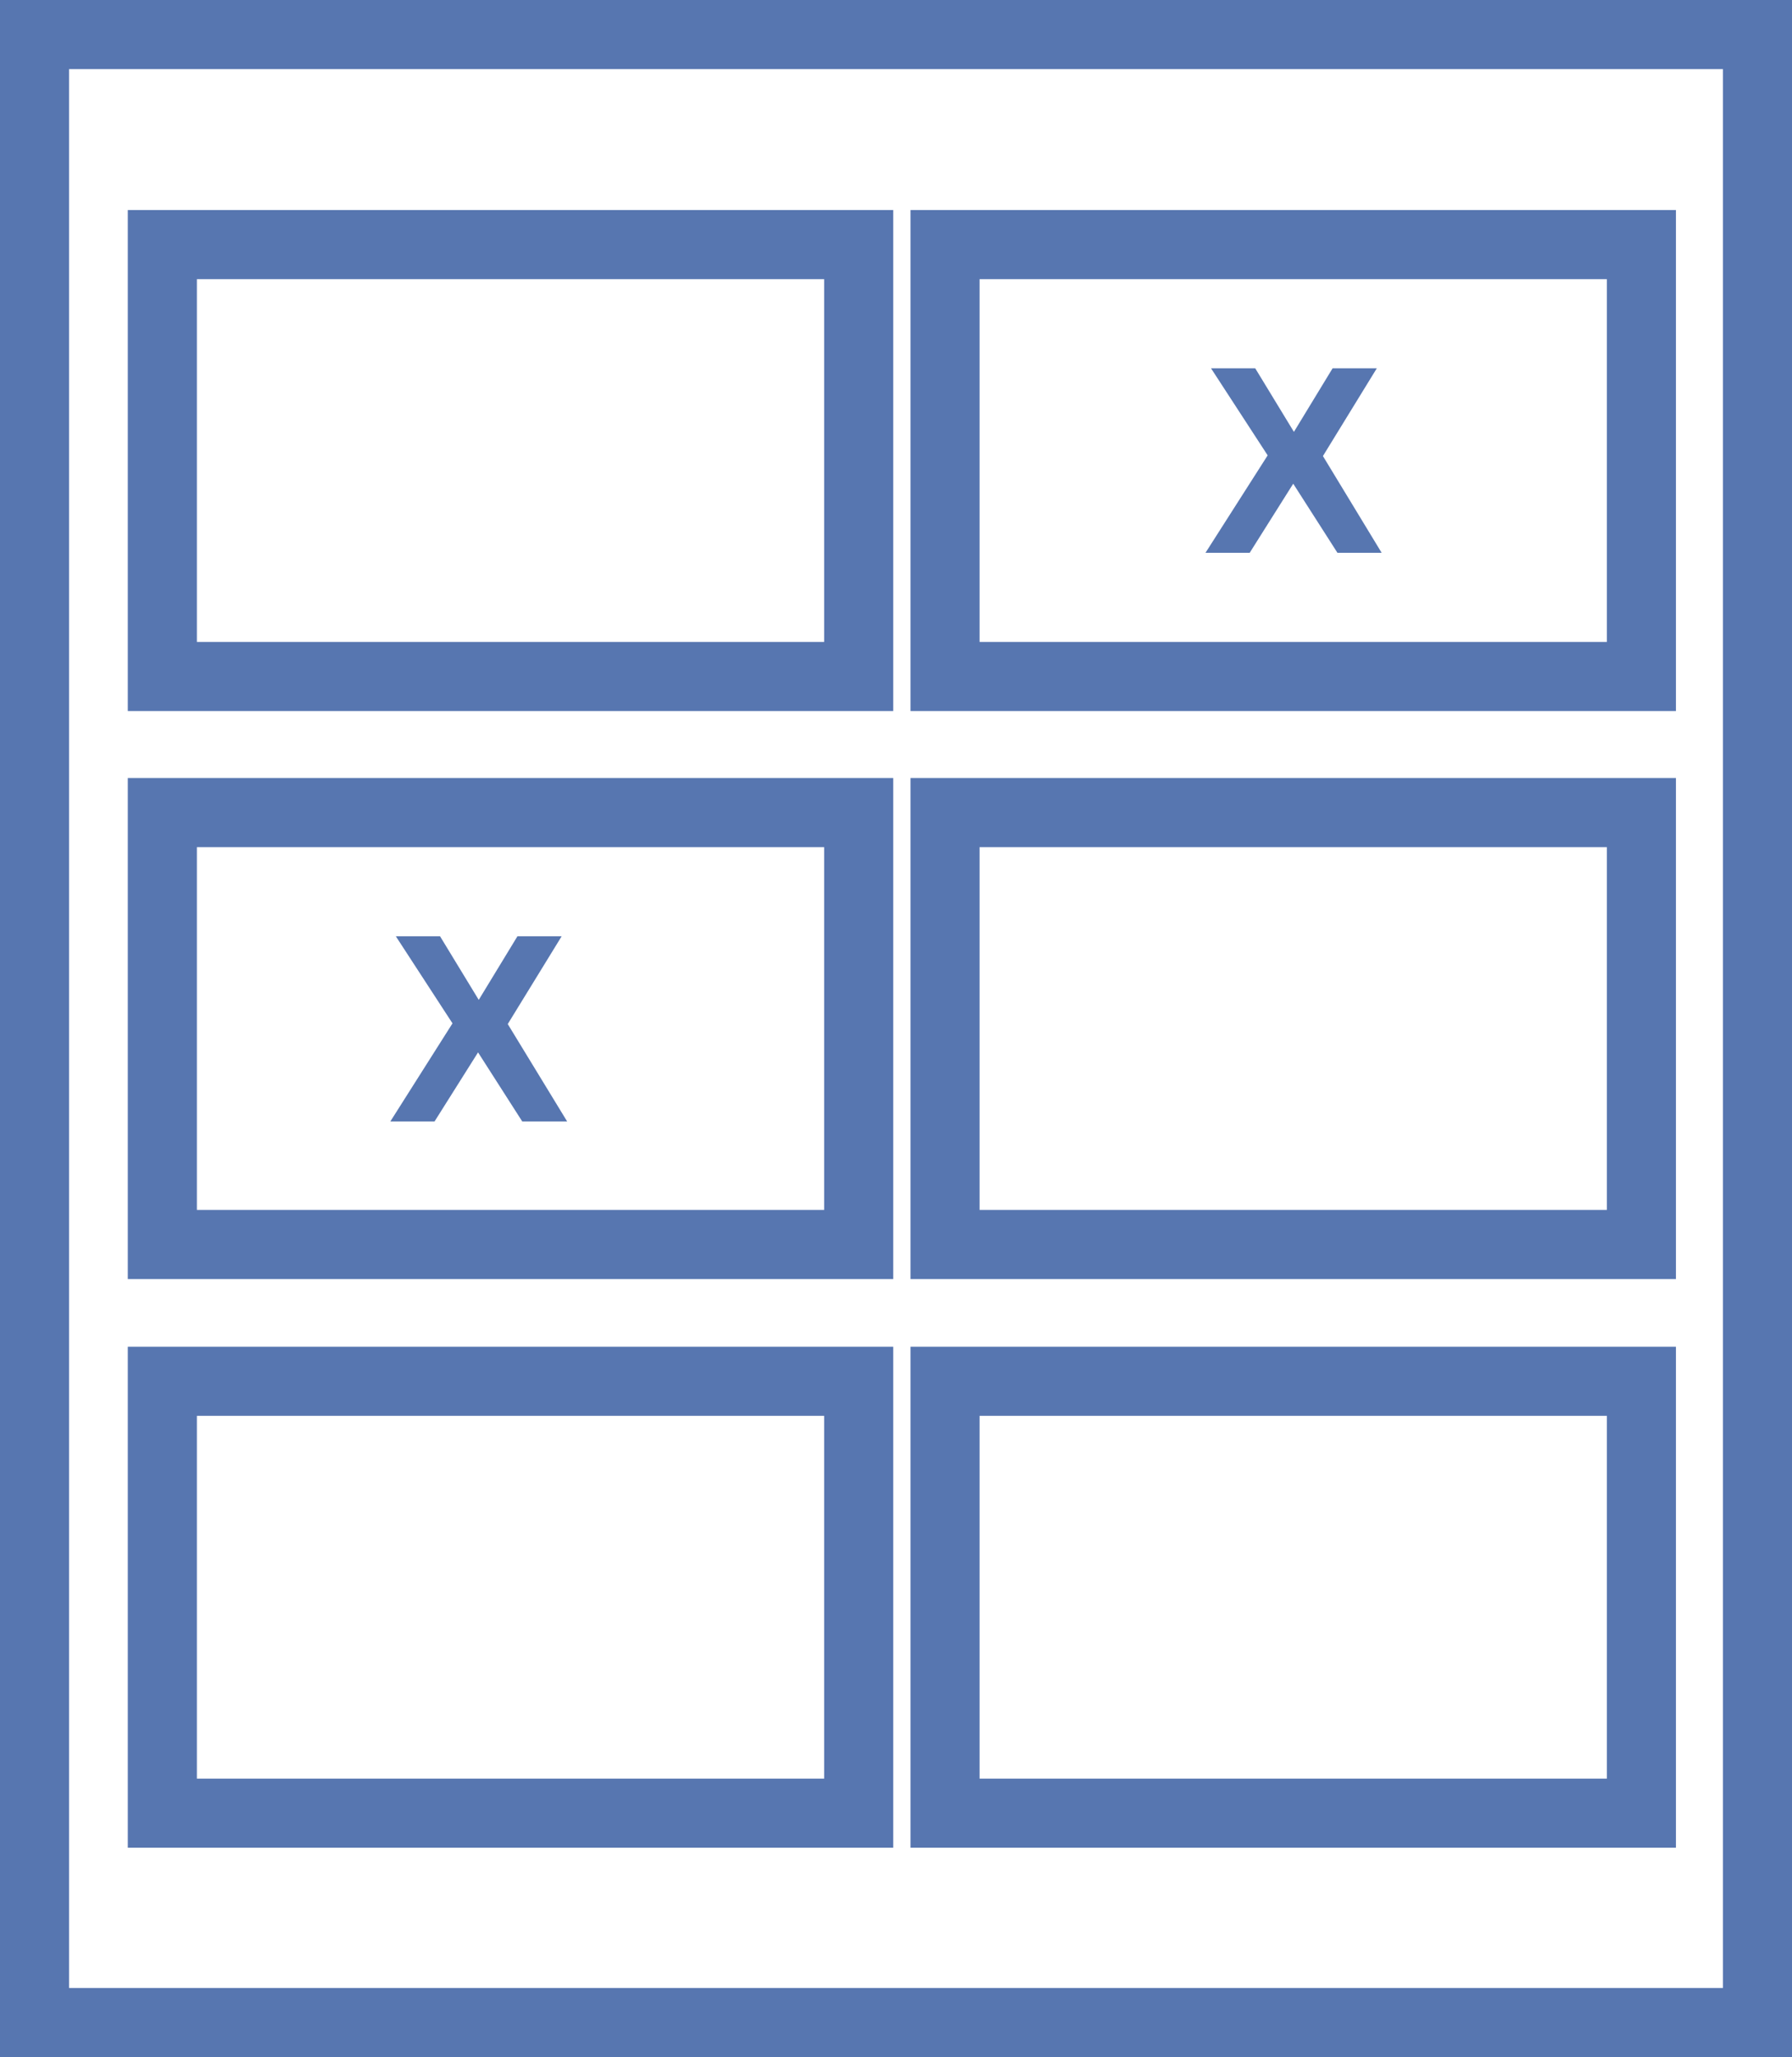 <svg xmlns="http://www.w3.org/2000/svg" viewBox="0 0 25.94 29.77"><defs><style>.cls-1{fill:none;stroke:#5776b0;stroke-miterlimit:10;}.cls-2{fill:#5776b0;}</style></defs><title>P-tela-blocos-selecionados</title><g id="Camada_2" data-name="Camada 2"><g id="Camada_1-2" data-name="Camada 1"><rect class="cls-1" x="0.5" y="0.5" width="24.94" height="28.77"/><rect class="cls-1" x="13.68" y="3.54" width="10.08" height="6.25"/><rect class="cls-1" x="13.68" y="11.76" width="10.08" height="6.25"/><rect class="cls-1" x="13.68" y="19.99" width="10.08" height="6.25"/><rect class="cls-1" x="2.35" y="3.54" width="10.08" height="6.25"/><rect class="cls-1" x="2.35" y="11.76" width="10.08" height="6.25"/><rect class="cls-1" x="2.35" y="19.99" width="10.08" height="6.25"/><path class="cls-2" d="M18.35,6.59l-.82-1.26h.64l.56.92.56-.92h.64l-.78,1.27L20,8h-.64l-.64-1-.63,1h-.64Z"/><path class="cls-2" d="M6.55,14.81l-.82-1.26h.64l.56.92.56-.92h.64l-.78,1.27.86,1.41H7.56l-.64-1-.63,1H5.65Z"/></g></g></svg>